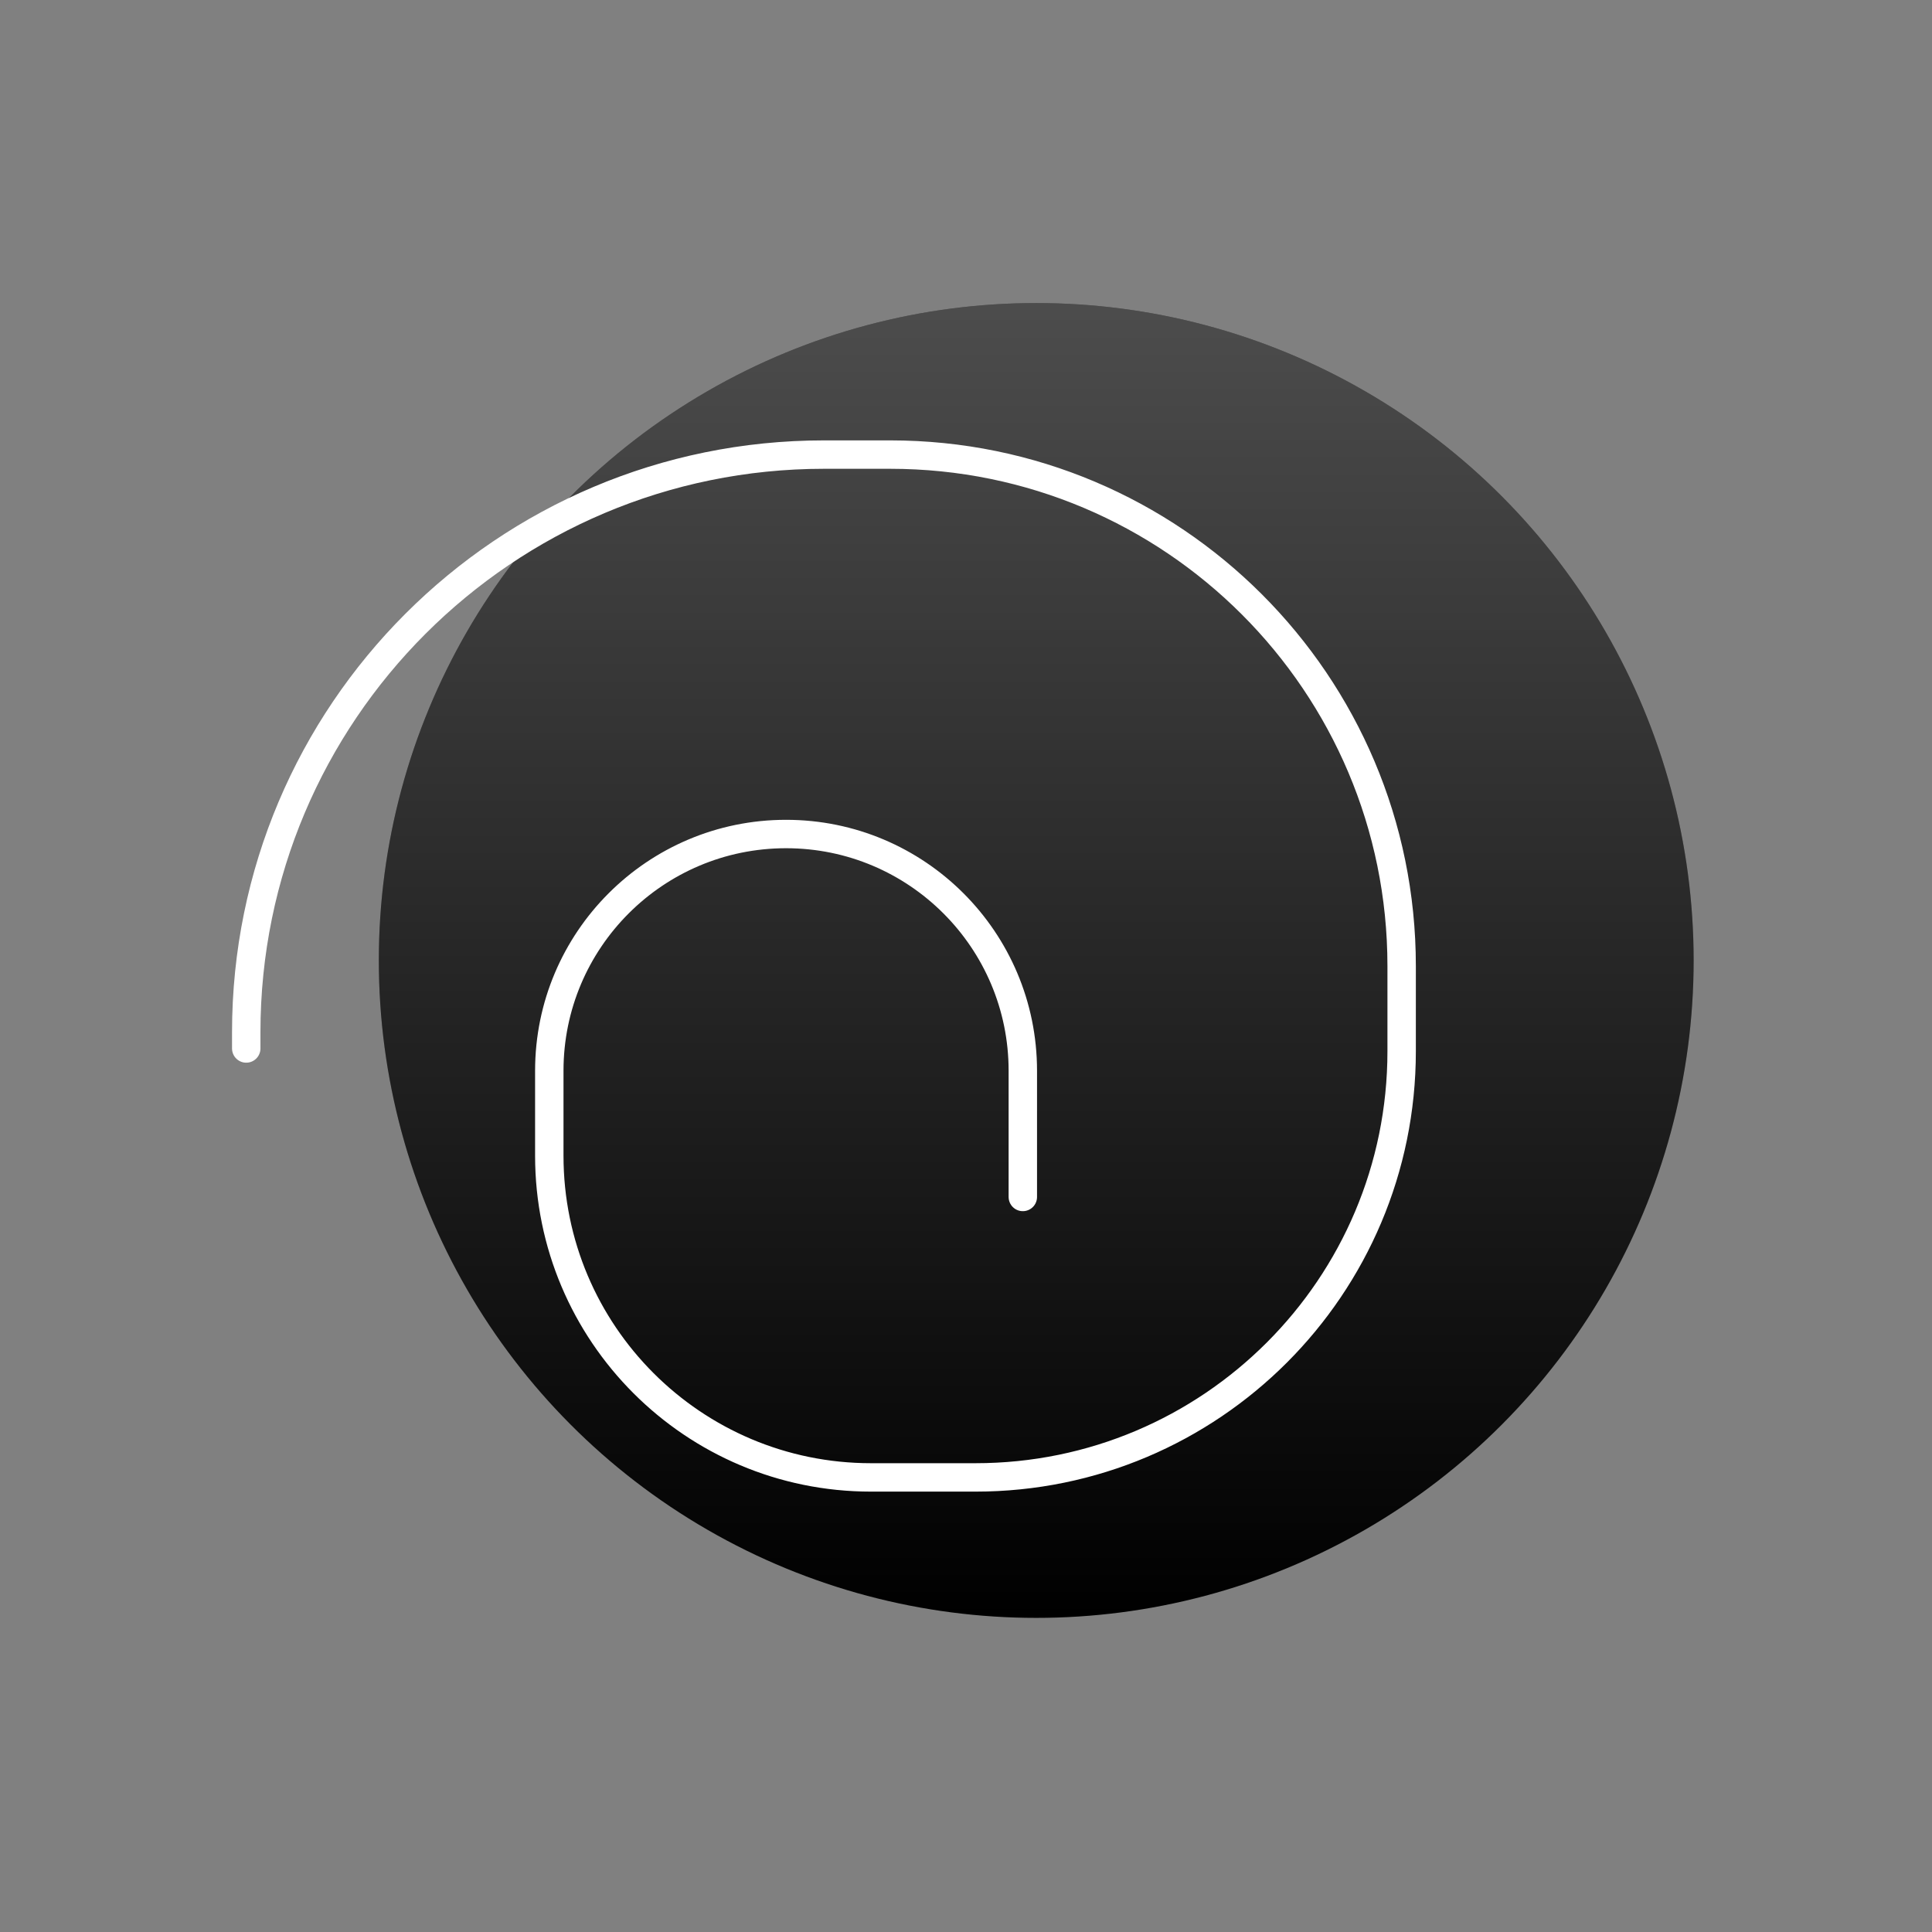 <svg width="102" height="102" viewBox="0 0 102 102" fill="none" xmlns="http://www.w3.org/2000/svg">
<rect x="0" y="0" width="102" height="102" fill="#808080" stroke="none"/>
<circle cx="54.708" cy="50.708" r="34.708" fill="black"/>
<circle cx="54.708" cy="50.708" r="34.708" fill="url(#paint0_linear_775_1666)" fill-opacity="0.3"/>
<path d="M13 55.355V54.5C13 37.655 26.655 24 43.5 24H47C61.912 24 74 36.088 74 51V55.5C74 67.926 63.926 78 51.5 78H45.984C36.604 78 29 70.396 29 61.016V56.532C29 49.629 34.596 44.032 41.5 44.032V44.032C48.404 44.032 54 49.629 54 56.532V63.194" stroke="white" stroke-width="1.5" stroke-linecap="round"/>
<defs>
<linearGradient id="paint0_linear_775_1666" x1="54.708" y1="16" x2="54.708" y2="85.417" gradientUnits="userSpaceOnUse">
<stop stop-color="white"/>
<stop offset="1" stop-color="white" stop-opacity="0"/>
</linearGradient>
</defs>
</svg>
